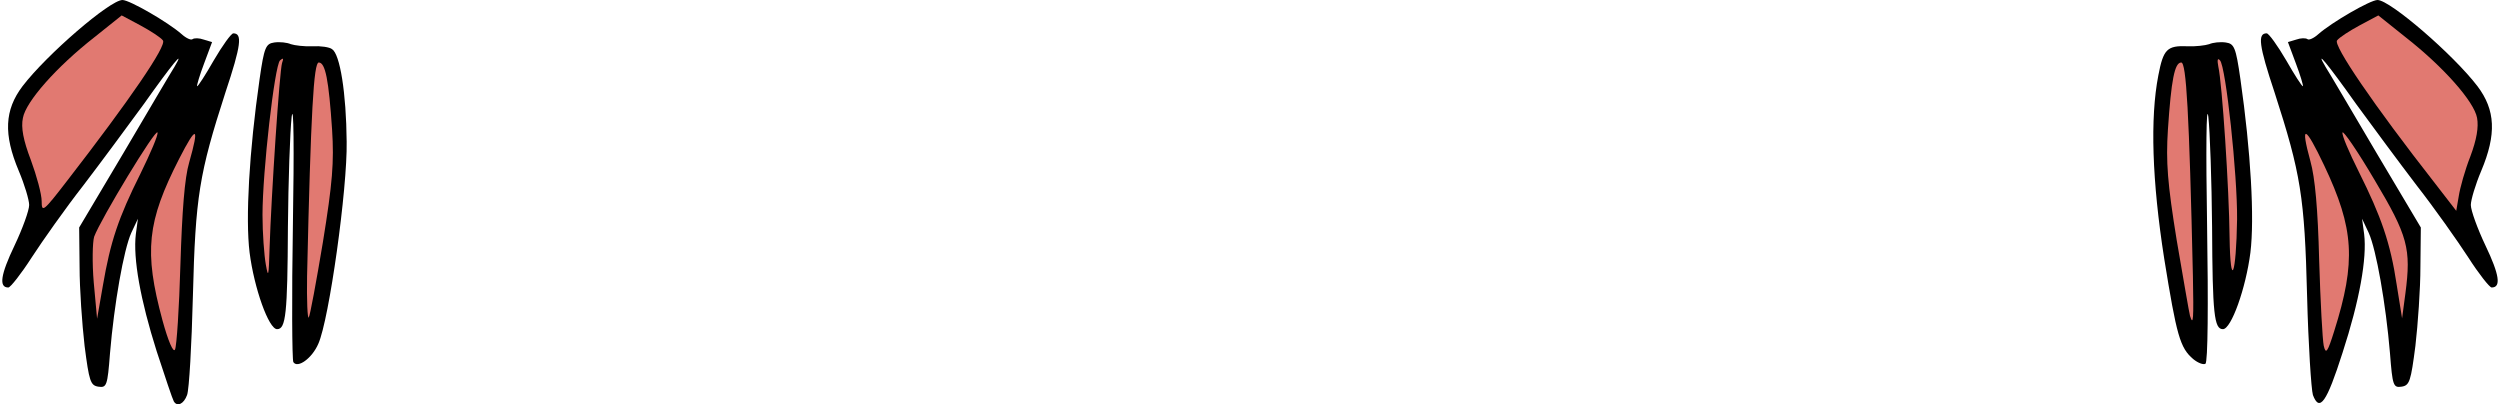 <svg class="img-fluid" id="outputsvg" xmlns="http://www.w3.org/2000/svg" style="transform: none; transform-origin: 50% 50% 0px; cursor: move; transition: none 0s ease 0s;" width="600" height="97" viewBox="0 0 6000 970">
    <g id="l4YtZGMQ6pZViTKuI7aelGH" fill="rgb(0,0,0)" style="transform: none;">
        <g>
            <path id="ppeq7HsRt" d="M417 963 c-3 -5 -21 -59 -41 -120 -39 -123 -57 -223 -50 -281 l5 -37 -16 34 c-18 40 -41 170 -51 289 -6 78 -8 83 -28 80 -19 -3 -22 -13 -33 -98 -6 -52 -12 -137 -12 -189 l-1 -95 107 -180 c59 -100 113 -192 122 -206 27 -46 -6 -6 -74 90 -38 52 -103 140 -145 195 -43 55 -98 133 -124 173 -25 39 -51 72 -56 72 -23 0 -19 -30 15 -101 19 -40 35 -84 35 -97 0 -12 -11 -49 -25 -82 -37 -88 -34 -146 9 -203 58 -76 210 -207 240 -207 17 0 109 53 142 82 11 10 23 15 26 12 4 -3 16 -3 27 1 l20 6 -19 51 c-11 29 -18 53 -17 55 2 1 20 -27 40 -62 21 -36 42 -65 47 -65 22 0 19 28 -19 142 -63 195 -72 250 -78 488 -3 118 -9 225 -14 238 -8 22 -24 29 -32 15z m-160 -727 c82 -112 86 -119 68 -132 -10 -8 -22 -14 -26 -14 -14 0 -123 96 -167 145 -47 54 -49 61 -25 128 l18 49 22 -29 c13 -15 62 -81 110 -147z"></path>
            <path id="p18EsB5Eps" d="M5551 948 c-4 -13 -11 -120 -14 -238 -6 -238 -15 -293 -78 -488 -38 -114 -41 -142 -19 -142 5 0 26 29 47 65 20 35 38 63 40 62 1 -2 -6 -26 -17 -55 l-19 -51 20 -6 c11 -4 23 -4 27 -1 3 3 15 -2 26 -12 33 -29 125 -82 142 -82 30 0 182 131 240 207 43 57 46 115 9 203 -14 33 -25 70 -25 82 0 13 16 57 35 97 34 71 38 101 15 101 -5 0 -31 -33 -56 -72 -26 -40 -81 -118 -124 -173 -42 -55 -107 -143 -145 -195 -68 -96 -101 -136 -74 -90 9 14 63 106 122 206 l107 180 -1 95 c0 52 -6 137 -12 189 -11 85 -14 95 -33 98 -20 3 -22 -2 -28 -80 -10 -119 -33 -249 -51 -289 l-16 -34 5 37 c7 58 -11 159 -52 285 -38 119 -55 143 -71 101z m358 -647 c1 -16 -22 -46 -76 -101 -100 -99 -125 -115 -153 -100 -12 6 -20 16 -18 21 2 5 50 72 107 150 l104 142 18 -44 c10 -24 18 -55 18 -68z"></path>
            <path id="pJORMNjjh" d="M704 869 c-3 -6 -4 -156 -1 -332 3 -178 2 -293 -3 -257 -4 36 -8 155 -9 265 -1 209 -5 245 -26 245 -20 0 -55 -98 -66 -184 -10 -82 -1 -242 24 -416 11 -77 15 -85 35 -88 13 -2 31 0 40 4 9 3 33 6 52 5 19 -1 41 2 47 7 19 12 34 105 35 222 2 112 -42 427 -68 485 -15 35 -50 60 -60 44z"></path>
            <path id="p1AbxIIQVY" d="M5264 862 c-32 -27 -40 -56 -70 -242 -29 -186 -34 -336 -14 -439 12 -63 21 -72 70 -70 19 1 43 -2 52 -5 9 -4 27 -6 40 -4 20 3 24 11 35 88 25 174 34 334 24 416 -11 86 -46 184 -66 184 -21 0 -25 -36 -26 -245 -1 -110 -5 -229 -9 -265 -5 -36 -6 82 -3 261 3 189 2 329 -4 332 -5 3 -18 -2 -29 -11z"></path>
        </g>
    </g>
    <g id="l1l7P4sCBTZX8uGNF796Fq5" fill="rgb(225,121,113)" style="transform: none;">
        <g>
            <path id="pttVswqXU" d="M390 769 c-45 -166 -37 -237 40 -388 42 -82 49 -79 24 9 -11 37 -17 117 -21 245 -3 105 -9 196 -13 204 -4 8 -16 -19 -30 -70z"></path>
            <path id="p1BxZ3ygfJ" d="M5577 830 c-3 -14 -8 -106 -11 -205 -3 -123 -10 -199 -21 -238 -25 -91 -13 -87 33 10 72 152 77 230 24 398 -16 51 -20 56 -25 35z"></path>
            <path id="pF32UFTui" d="M737 662 c9 -396 16 -512 28 -512 16 0 24 42 32 161 5 78 1 128 -22 270 -16 96 -31 177 -34 181 -3 4 -5 -41 -4 -100z"></path>
            <path id="poeWlDGXj" d="M5256 758 c-2 -7 -16 -89 -32 -182 -22 -136 -26 -187 -21 -265 8 -119 16 -161 32 -161 12 0 19 117 28 513 2 103 1 121 -7 95z"></path>
            <path id="ptAXXyAas" d="M225 678 c-4 -47 -3 -97 1 -110 15 -41 148 -261 152 -250 2 6 -17 50 -41 99 -53 106 -72 163 -90 268 l-14 80 -8 -87z"></path>
            <path id="p71C8g4HU" d="M5752 683 c-15 -100 -37 -163 -91 -271 -23 -46 -41 -88 -39 -94 2 -5 37 46 77 114 80 134 88 165 74 272 l-8 60 -13 -81z"></path>
            <path id="phX9dI8La" d="M638 635 c-4 -22 -8 -76 -8 -119 0 -104 29 -358 42 -371 8 -7 9 -5 5 6 -6 18 -26 319 -30 444 -2 68 -3 74 -9 40z"></path>
            <path id="p1DWVaoFda" d="M5351 570 c-1 -116 -18 -371 -27 -410 -3 -16 -2 -22 4 -15 14 14 42 276 41 381 -2 135 -16 171 -18 44z"></path>
            <path id="pF90bZydl" d="M100 483 c0 -17 -12 -61 -26 -99 -18 -47 -24 -78 -19 -101 7 -39 80 -122 172 -194 l65 -52 45 24 c24 13 49 29 54 36 10 12 -79 142 -230 337 -57 74 -61 77 -61 49z"></path>
            <path id="pGLDVfmwc" d="M5844 440 c-148 -189 -245 -332 -235 -343 5 -7 30 -23 54 -36 l45 -24 65 52 c92 72 165 155 172 194 4 22 -1 52 -16 92 -13 33 -25 76 -28 96 l-6 35 -51 -66z"></path>
        </g>
    </g>
</svg>